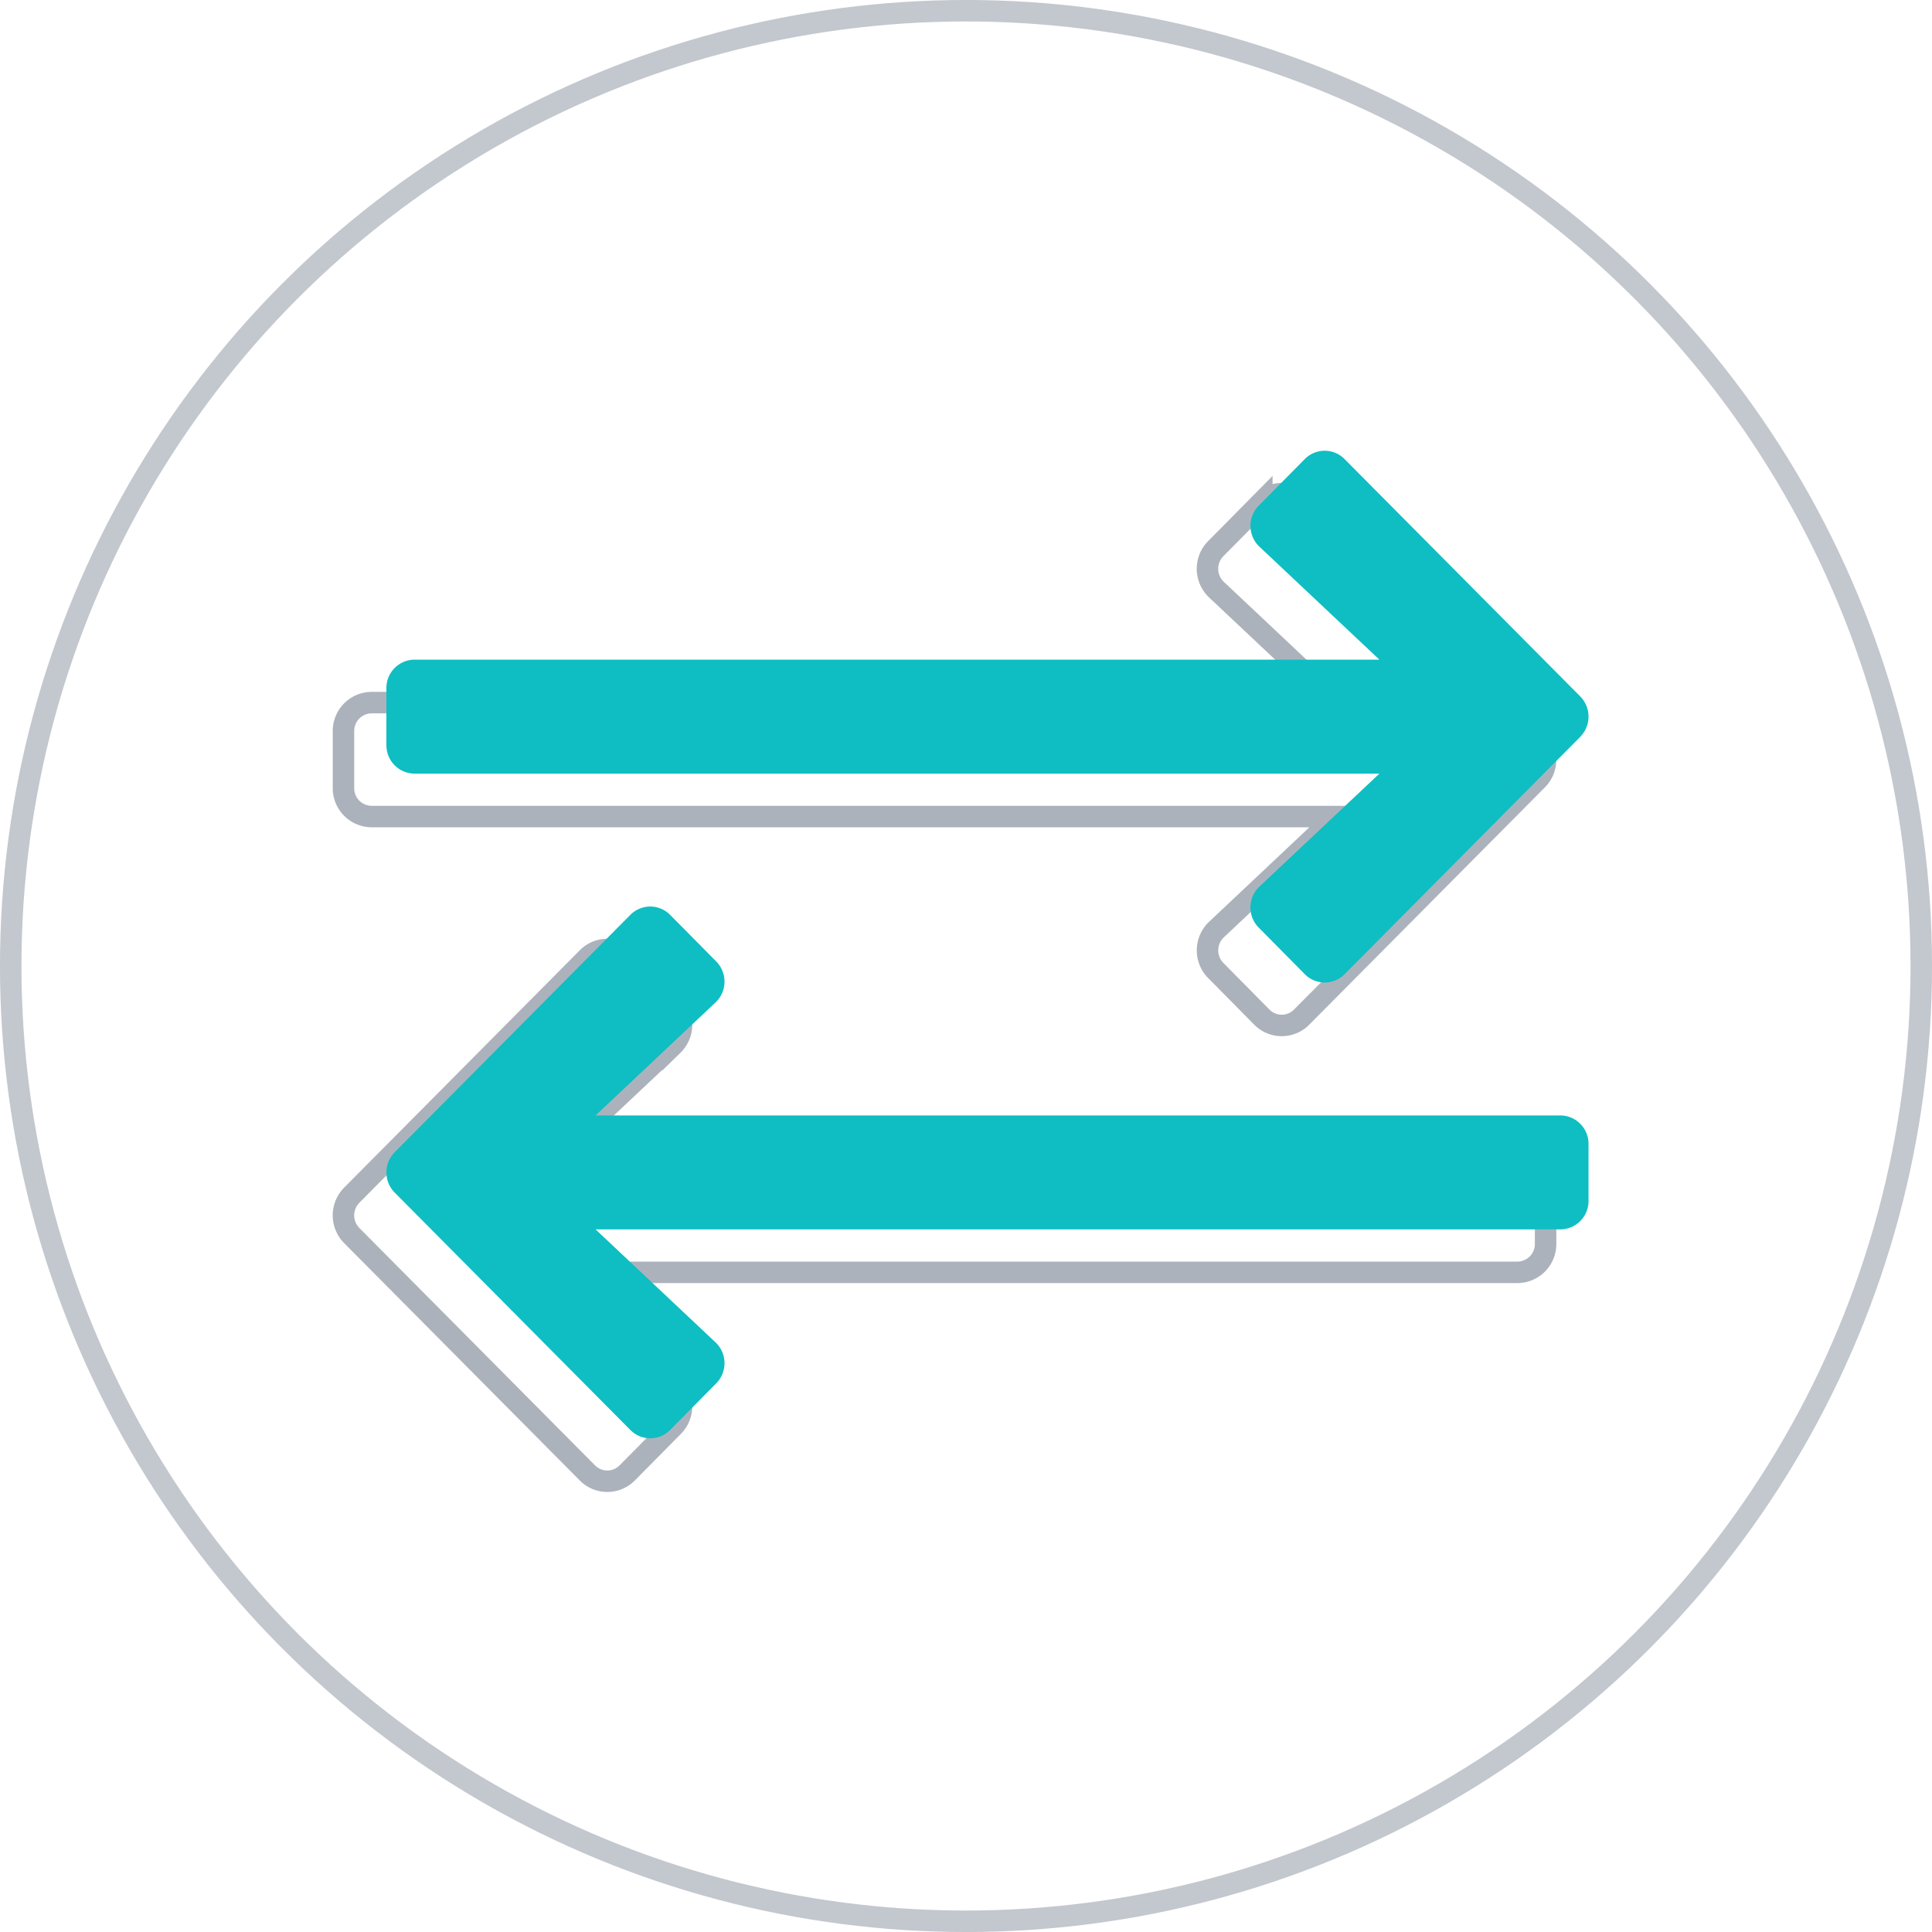 <svg xmlns="http://www.w3.org/2000/svg" width="60" height="60" viewBox="0 0 60 60">
    <g fill="none" fill-rule="evenodd">
        <g fill-rule="nonzero">
            <path stroke="#2B3954" stroke-width=".667" d="M47.744 24.215l-7.32 7.372a.868.868 0 0 1-1.237 0l-1.43-1.447a.891.891 0 0 1 .012-1.263l3.735-3.518H11.542a.88.88 0 0 1-.875-.885v-1.769a.88.88 0 0 1 .875-.885h29.962l-3.735-3.517a.891.891 0 0 1-.013-1.264l1.431-1.447a.868.868 0 0 1 1.238 0l7.319 7.372a.892.892 0 0 1 0 1.251zM10.923 38.37l7.319 7.372a.868.868 0 0 0 1.237 0l1.431-1.447a.891.891 0 0 0-.012-1.263l-3.736-3.518h29.963a.88.88 0 0 0 .875-.885V36.86a.88.88 0 0 0-.875-.885H17.162l3.736-3.517a.891.891 0 0 0 .012-1.264l-1.43-1.447a.868.868 0 0 0-1.238 0l-7.32 7.372a.891.891 0 0 0 .001 1.251z" opacity=".39"/>
            <path fill="#0EBEC2" d="M49.077 22.882l-7.319 7.372a.868.868 0 0 1-1.237 0l-1.431-1.447a.891.891 0 0 1 .012-1.264l3.736-3.517H12.875A.88.88 0 0 1 12 23.14v-1.77a.88.88 0 0 1 .875-.884h29.963l-3.736-3.518a.891.891 0 0 1-.012-1.263l1.43-1.447a.868.868 0 0 1 1.238 0l7.32 7.372a.892.892 0 0 1-.001 1.25zm-36.82 14.154l7.318 7.372a.868.868 0 0 0 1.238 0l1.43-1.447a.891.891 0 0 0-.012-1.264l-3.735-3.517h29.962a.88.88 0 0 0 .875-.885v-1.77a.88.88 0 0 0-.875-.884H18.496l3.735-3.518a.891.891 0 0 0 .013-1.263l-1.431-1.447a.868.868 0 0 0-1.238 0l-7.319 7.372a.891.891 0 0 0 0 1.25z"/>
        </g>
        <circle cx="30" cy="30" r="29.667" stroke="#2B3954" stroke-width=".667" opacity=".283"/>
    </g>
</svg>
